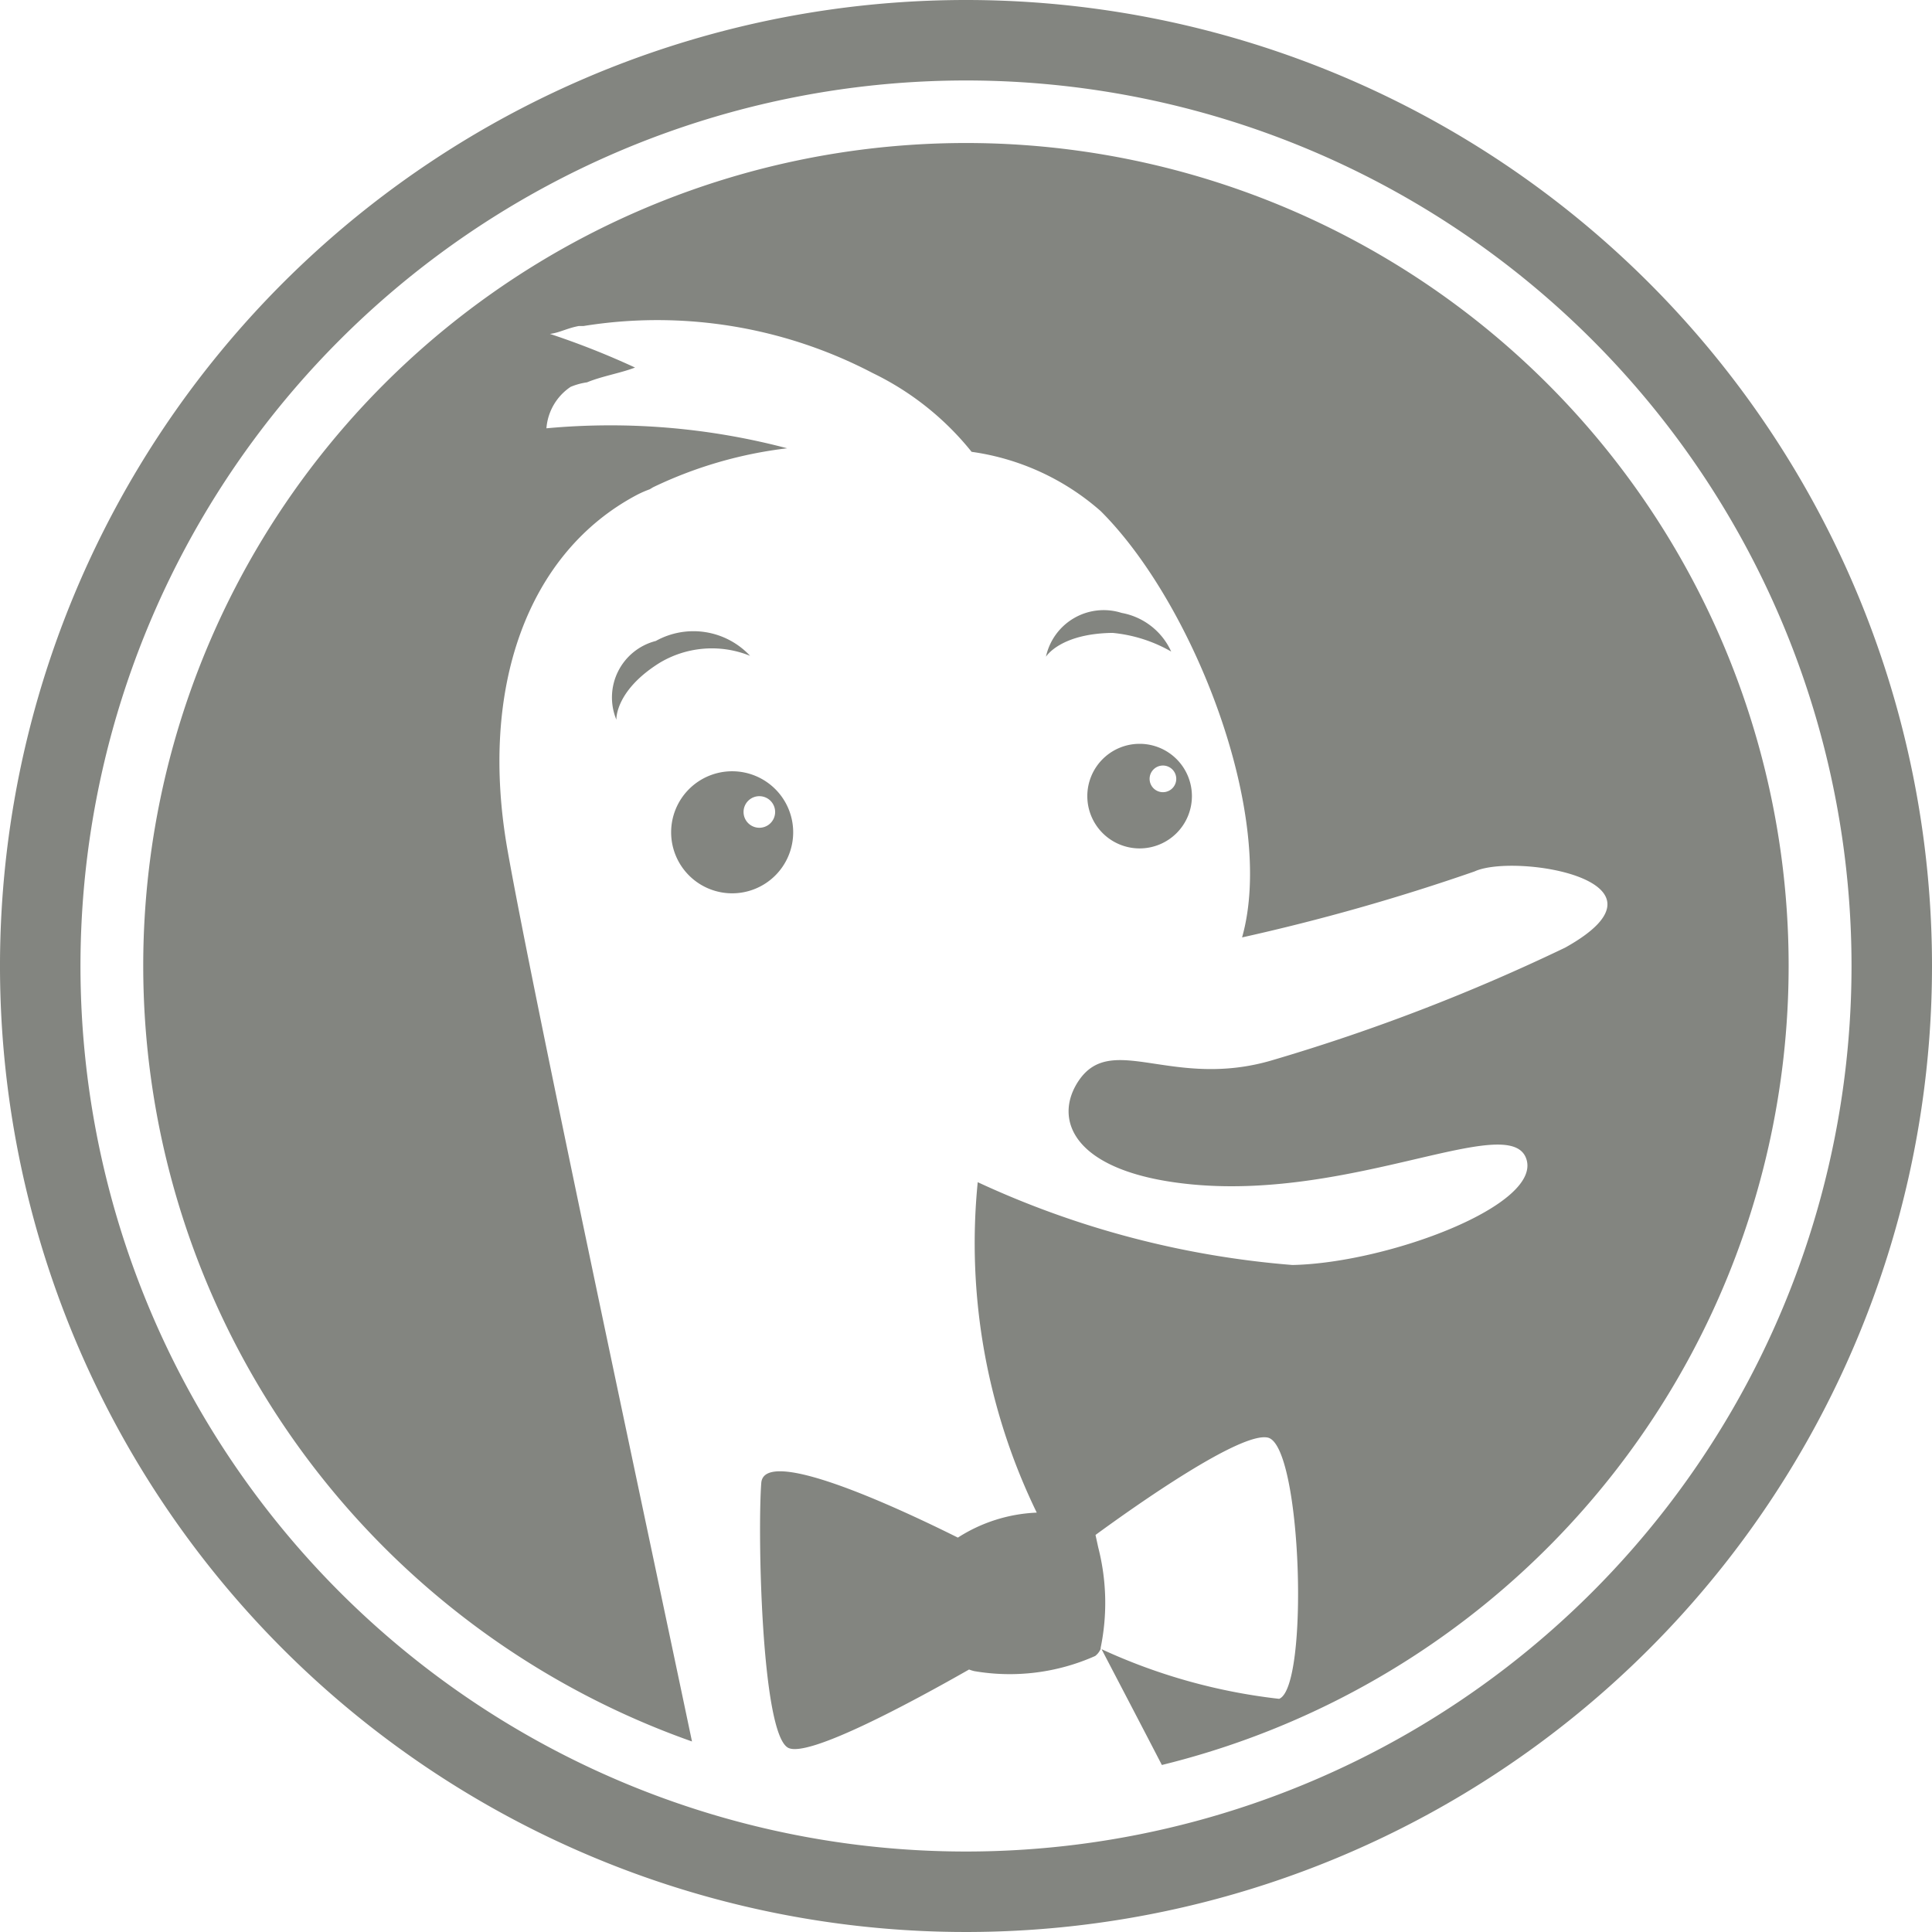 <svg xmlns="http://www.w3.org/2000/svg" width="29" height="29" viewBox="0 0 29 29"><defs><style>.a{fill:#838580;}</style></defs><path class="a" d="M14.5,0A14.5,14.5,0,1,0,29,14.5,14.5,14.5,0,0,0,14.5,0Zm0,27.792A13.292,13.292,0,1,1,27.792,14.5,13.293,13.293,0,0,1,14.5,27.792ZM26.848,14.5A12.351,12.351,0,0,1,17.44,26.493c-.326-.63-.64-1.229-.905-1.738A8.662,8.662,0,0,0,19.2,25.5c.454-.174.341-3.805-.169-3.921-.408-.091-1.972,1.011-2.587,1.461l.041.188a3.342,3.342,0,0,1,.036,1.507.06.06,0,0,1,0,.016.263.263,0,0,1-.082.106,3.152,3.152,0,0,1-1.816.227.624.624,0,0,1-.077-.024c-.839.478-2.429,1.34-2.719,1.173-.4-.227-.456-3.233-.4-3.973.042-.556,2,.346,2.951.82a2.366,2.366,0,0,1,1.184-.375,9.245,9.245,0,0,1-.886-4.96,0,0,0,0,0,0,0A13.819,13.819,0,0,0,19.4,18.988c1.426-.029,3.763-.9,3.508-1.6s-2.58.616-5,.392c-1.8-.167-2.112-.972-1.716-1.559.5-.738,1.411.14,2.913-.309a29.166,29.166,0,0,0,4.389-1.688c1.805-1.007-.755-1.422-1.359-1.144a31.381,31.381,0,0,1-3.491.991c.517-1.832-.729-5.013-2.123-6.4a3.706,3.706,0,0,0-1.937-.889A4.3,4.3,0,0,0,13.1,5.6a6.974,6.974,0,0,0-4.344-.706l-.029,0-.041,0,0,0c-.179.034-.286.1-.431.118a12.056,12.056,0,0,1,1.277.505c-.21.082-.5.13-.72.222a1,1,0,0,0-.247.068.825.825,0,0,0-.363.622,10.4,10.4,0,0,1,3.614.3,6.368,6.368,0,0,0-2.007.582c-.019.01-.036.022-.058.034a1.614,1.614,0,0,0-.184.08c-1.652.87-2.382,2.906-1.947,5.346.39,2.2,2.012,9.773,2.767,13.369A12.349,12.349,0,1,1,26.848,14.5ZM10.99,11.577a.916.916,0,1,0,.916.916A.916.916,0,0,0,10.99,11.577Zm.408.848a.237.237,0,1,1,.237-.237A.237.237,0,0,1,11.4,12.425Zm5.708-1.26a.785.785,0,1,0,.785.784.785.785,0,0,0-.785-.784Zm.35.726a.2.2,0,1,1,.2-.2.2.2,0,0,1-.2.2Zm-6.2-2.048a1.525,1.525,0,0,0-1.359.109c-.669.42-.645.851-.645.851a.875.875,0,0,1,.592-1.182,1.163,1.163,0,0,1,1.414.222ZM17.58,9.78A2.178,2.178,0,0,0,16.7,9.5c-.79.01-1,.358-1,.358A.887.887,0,0,1,16.836,9.2,1.015,1.015,0,0,1,17.58,9.78Z"/></svg>